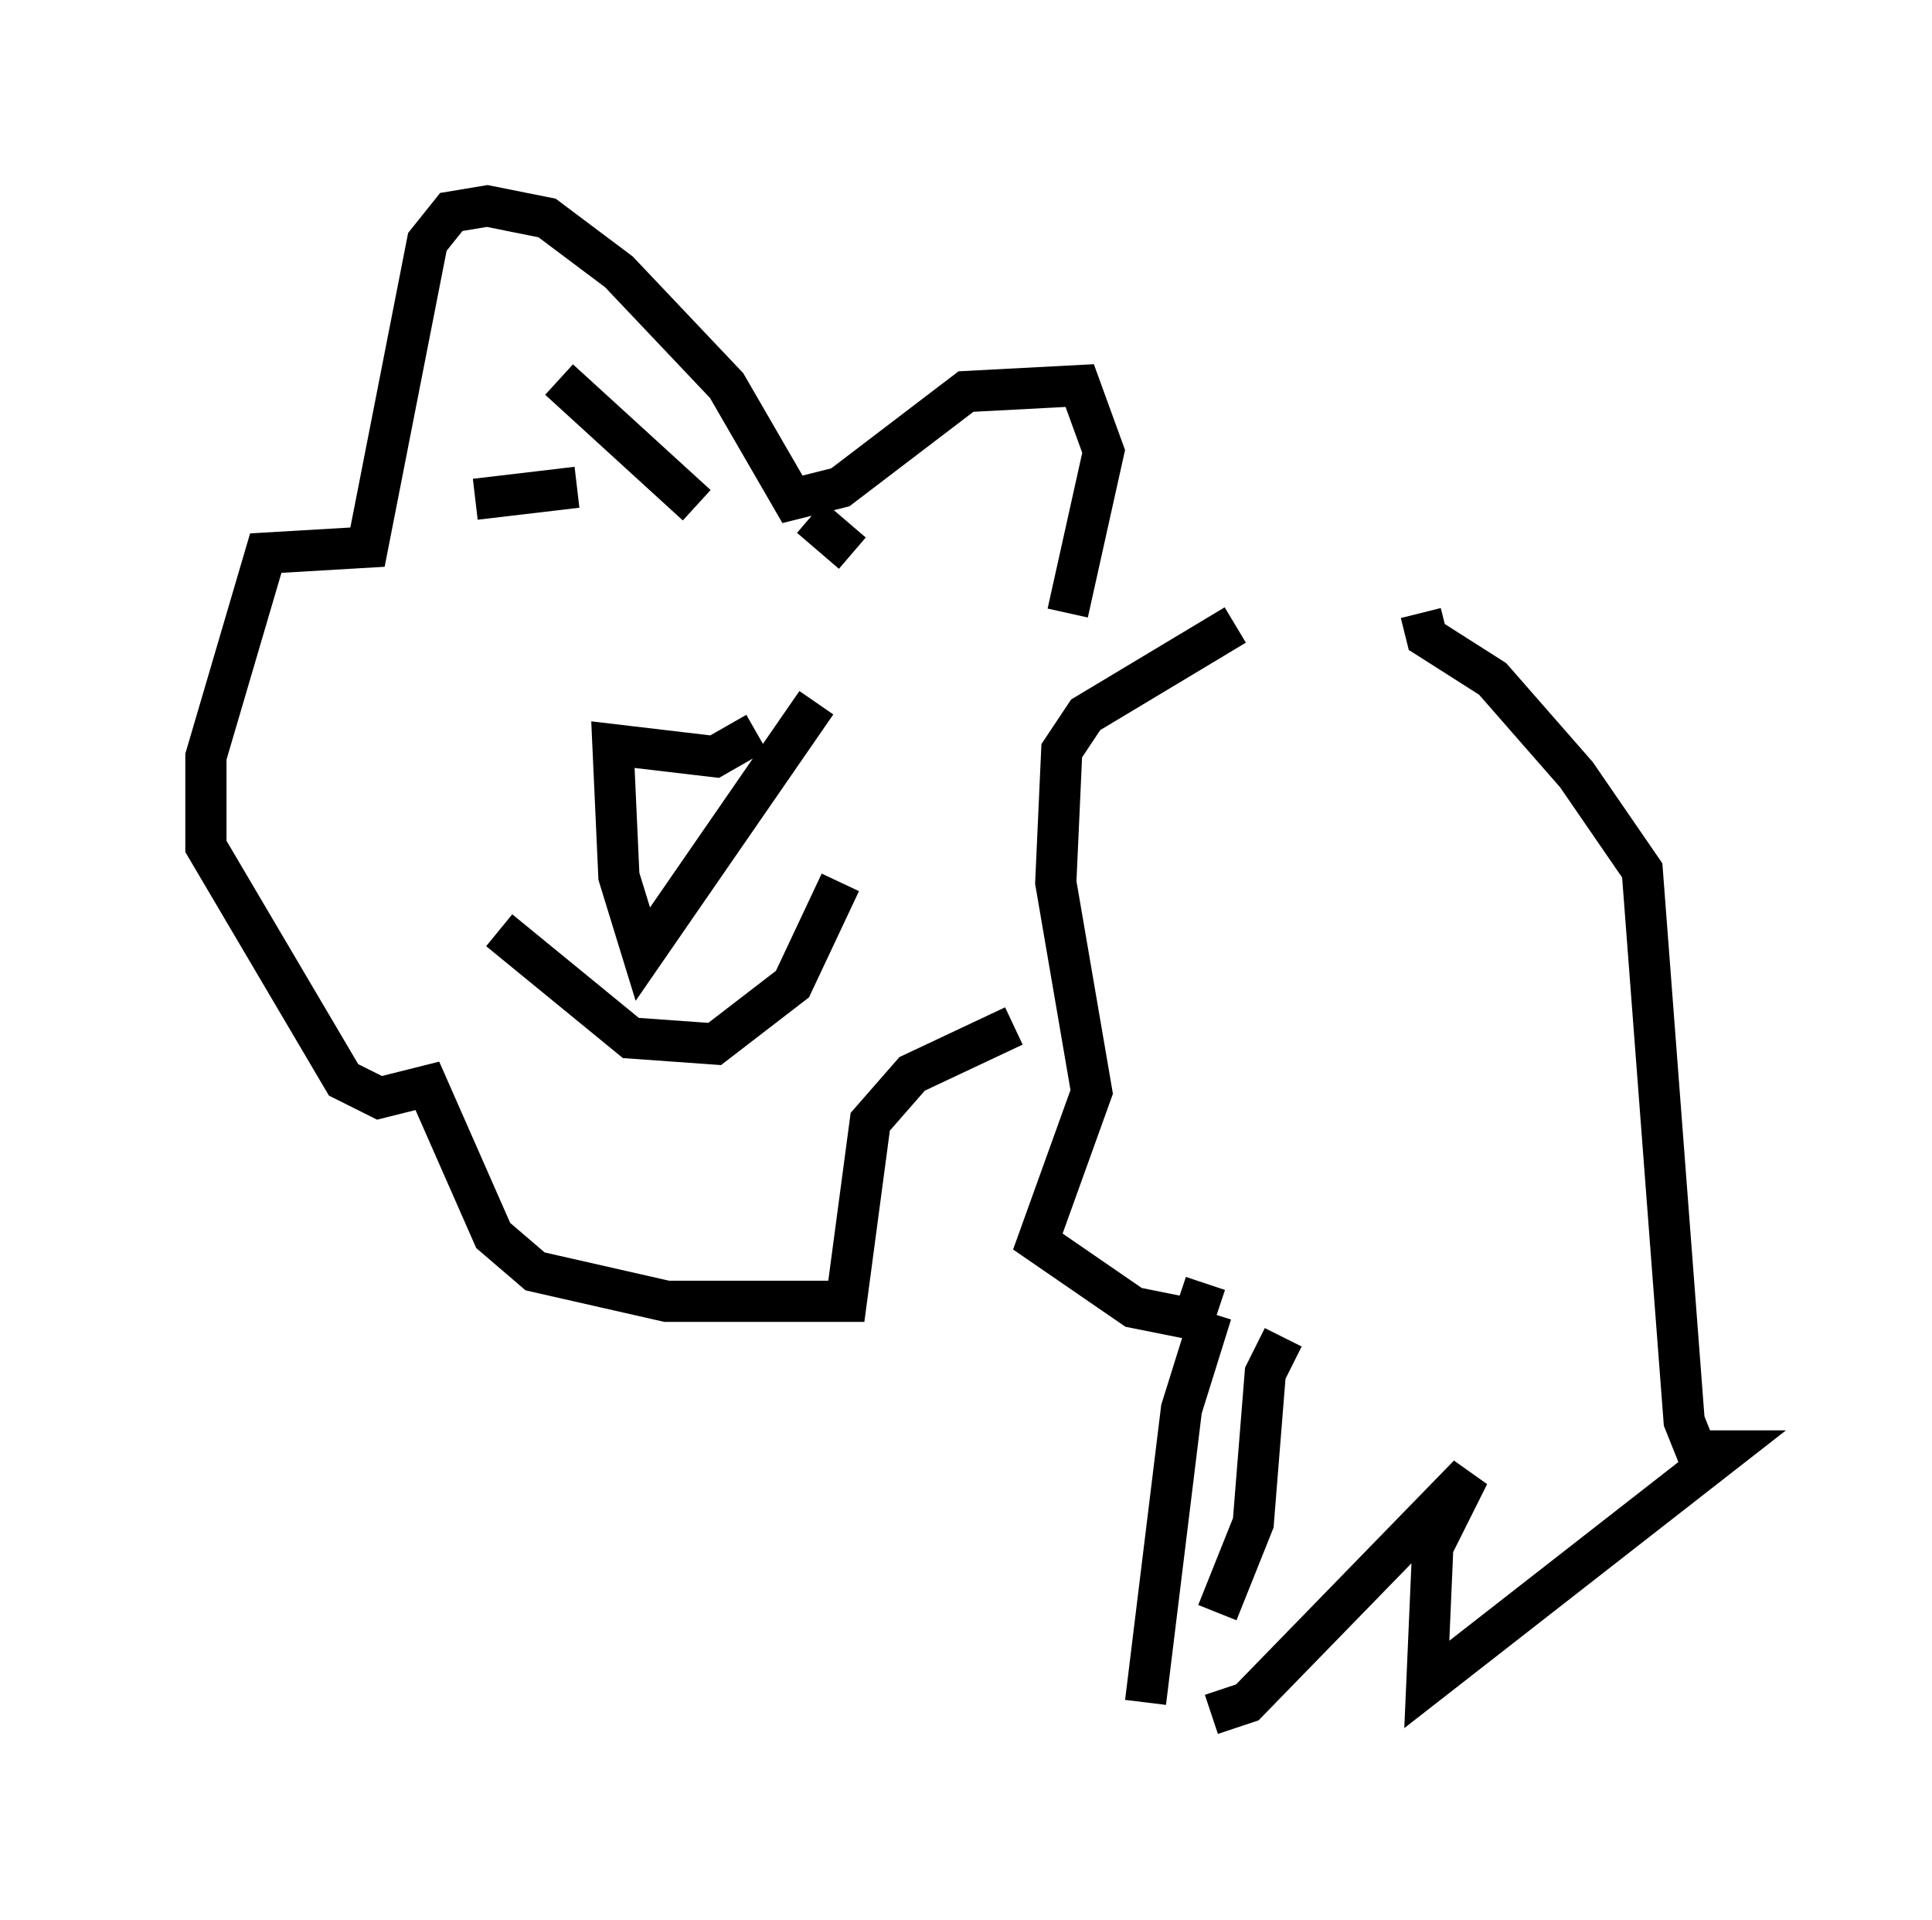 <?xml version="1.0" encoding="utf-8" ?>
<svg baseProfile="full" height="46.603" version="1.1" width="46.894" xmlns="http://www.w3.org/2000/svg" xmlns:ev="http://www.w3.org/2001/xml-events" xmlns:xlink="http://www.w3.org/1999/xlink"><defs /><rect fill="white" height="46.603" width="46.894" x="0" y="0" /><path d="M32.743, 15.022 m-2.76, 0.145 l-3.631, 2.179 -0.581, 0.872 l-0.145, 3.196 0.872, 5.084 l-1.307, 3.631 2.324, 1.598 l1.453, 0.291 0.291, -0.872 m1.888, 1.307 l-0.436, 0.872 -0.291, 3.631 l-0.872, 2.179 m-0.145, -7.263 l-0.726, 2.324 -0.872, 7.117 m1.598, 0.291 l0.872, -0.291 5.374, -5.52 l-0.872, 1.743 -0.145, 3.341 l7.263, -5.665 -0.726, 0.0 l-0.291, -0.726 -1.017, -13.363 l-1.598, -2.324 -2.034, -2.324 l-1.598, -1.017 -0.145, -0.581 m-8.57, 0.0 l0.872, -3.922 -0.581, -1.598 l-2.76, 0.145 -3.05, 2.324 l-1.162, 0.291 -1.598, -2.76 l-2.615, -2.76 -1.743, -1.307 l-1.453, -0.291 -0.872, 0.145 l-0.581, 0.726 -1.453, 7.408 l-2.469, 0.145 -1.453, 4.939 l0.0, 2.179 3.341, 5.665 l0.872, 0.436 1.162, -0.291 l1.598, 3.631 1.017, 0.872 l3.196, 0.726 4.358, 0.0 l0.581, -4.358 1.017, -1.162 l2.469, -1.162 m-6.246, -7.117 l-1.017, 0.581 -2.469, -0.291 l0.145, 3.196 0.581, 1.888 l4.212, -6.101 m-6.682, -5.955 l0.0, 0.0 m4.939, 1.307 l0.0, 0.0 m-4.067, -0.581 l-2.469, 0.291 m2.034, -2.905 l3.341, 3.05 m2.76, 0.291 l1.017, 0.872 m-0.291, 7.989 l-1.162, 2.469 -1.888, 1.453 l-2.034, -0.145 -3.196, -2.615 " fill="none" stroke="black" stroke-width="1" /></svg>